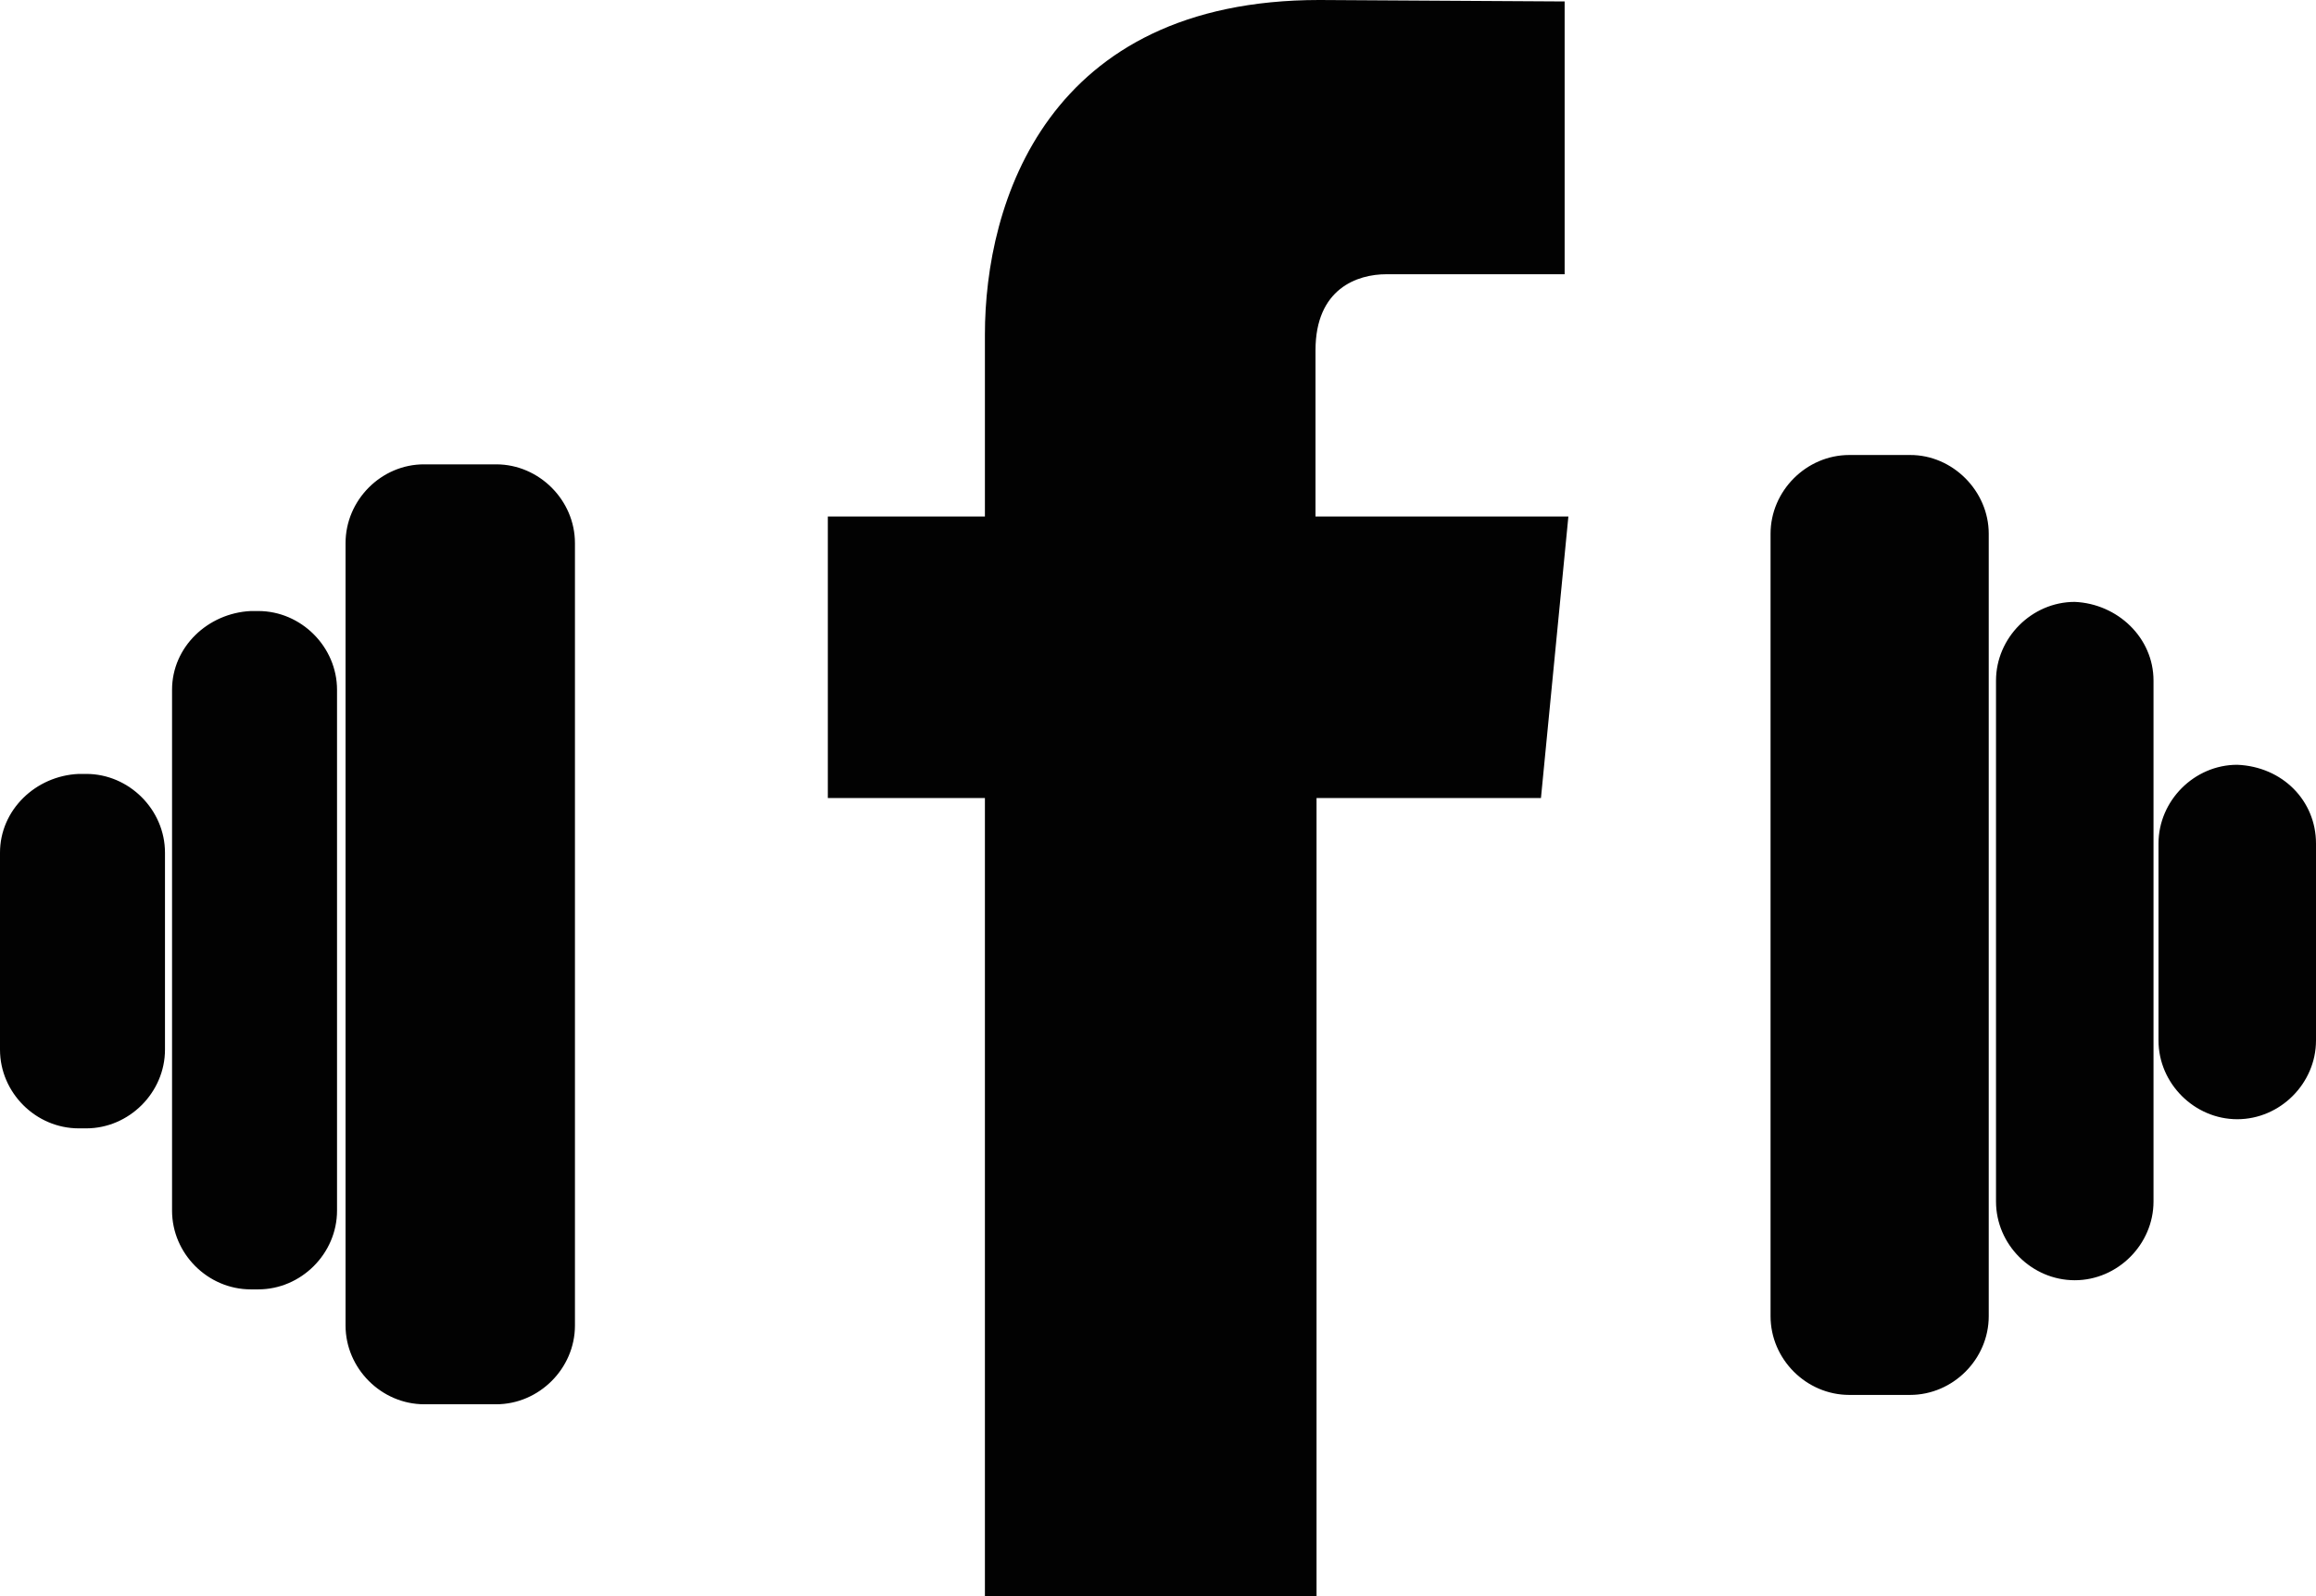 <?xml version="1.0" encoding="utf-8"?>
<!-- Generator: Adobe Illustrator 18.1.0, SVG Export Plug-In . SVG Version: 6.00 Build 0)  -->
<!DOCTYPE svg PUBLIC "-//W3C//DTD SVG 1.1//EN" "http://www.w3.org/Graphics/SVG/1.1/DTD/svg11.dtd">
<svg version="1.1" id="Layer_1" xmlns="http://www.w3.org/2000/svg" xmlns:xlink="http://www.w3.org/1999/xlink" x="0px" y="0px"
	 viewBox="160.4 539.4 1114.6 768.3" enable-background="new 160.4 539.4 1114.6 768.3" xml:space="preserve">
<path fill="#020202" d="M902,923.5H794c0,172.3,0,384.3,0,384.3H634.4c0,0,0-210,0-384.3h-75.6V788h75.6v-87.6
	c0-63.2,29.7-161,161-161l118,0.7v131.3c0,0-71.8,0-85.8,0c-14,0-34.1,6.9-34.1,36.6v80h121.7L902,923.5z M1196.8,867v250.7
	c0,20.6-17.2,37.9-37.9,37.9l0,0c-20.7,0-37.9-17.2-37.9-37.9V867c0-20.6,17.2-37.9,37.9-37.9l0,0
	C1179.5,830,1196.8,846.3,1196.8,867z M1117.5,796.3v376.6c0,20.7-17.2,37.9-37.9,37.9h-29.2c-20.7,0-37.9-17.2-37.9-37.9V796.3
	c0-20.6,17.2-37.9,37.9-37.9h29.2C1100.1,758.3,1117.5,775.7,1117.5,796.3z M1275,945.4v94.8c0,20.6-17.2,37.9-37.9,37.9l0,0
	c-20.6,0-37.9-17.2-37.9-37.9v-94.8c0-20.6,17.2-37.9,37.9-37.9l0,0C1258.9,908.4,1275,924.8,1275,945.4z M243.2,871.4v250.7
	c0,20.7,17.2,37.9,37.9,37.9h3.6c20.6,0,37.9-17.2,37.9-37.9V871.4c0-20.6-17.2-37.9-37.9-37.9h-3.6
	C260.4,834.5,243.2,850.8,243.2,871.4z M326.7,800.8v376.6c0,20.6,17.2,37.9,37.9,37.9h34.6c20.6,0,37.9-17.2,37.9-37.9V800.8
	c0-20.6-17.2-37.9-37.9-37.9h-34.6C343.9,762.8,326.7,780.1,326.7,800.8z M160.4,949.8v94.8c0,20.7,17.2,37.9,37.9,37.9h3.6
	c20.6,0,37.9-17.2,37.9-37.9v-94.8c0-20.6-17.2-37.9-37.9-37.9h-3.6C177.5,912.8,160.4,929.3,160.4,949.8z"/>
</svg>
